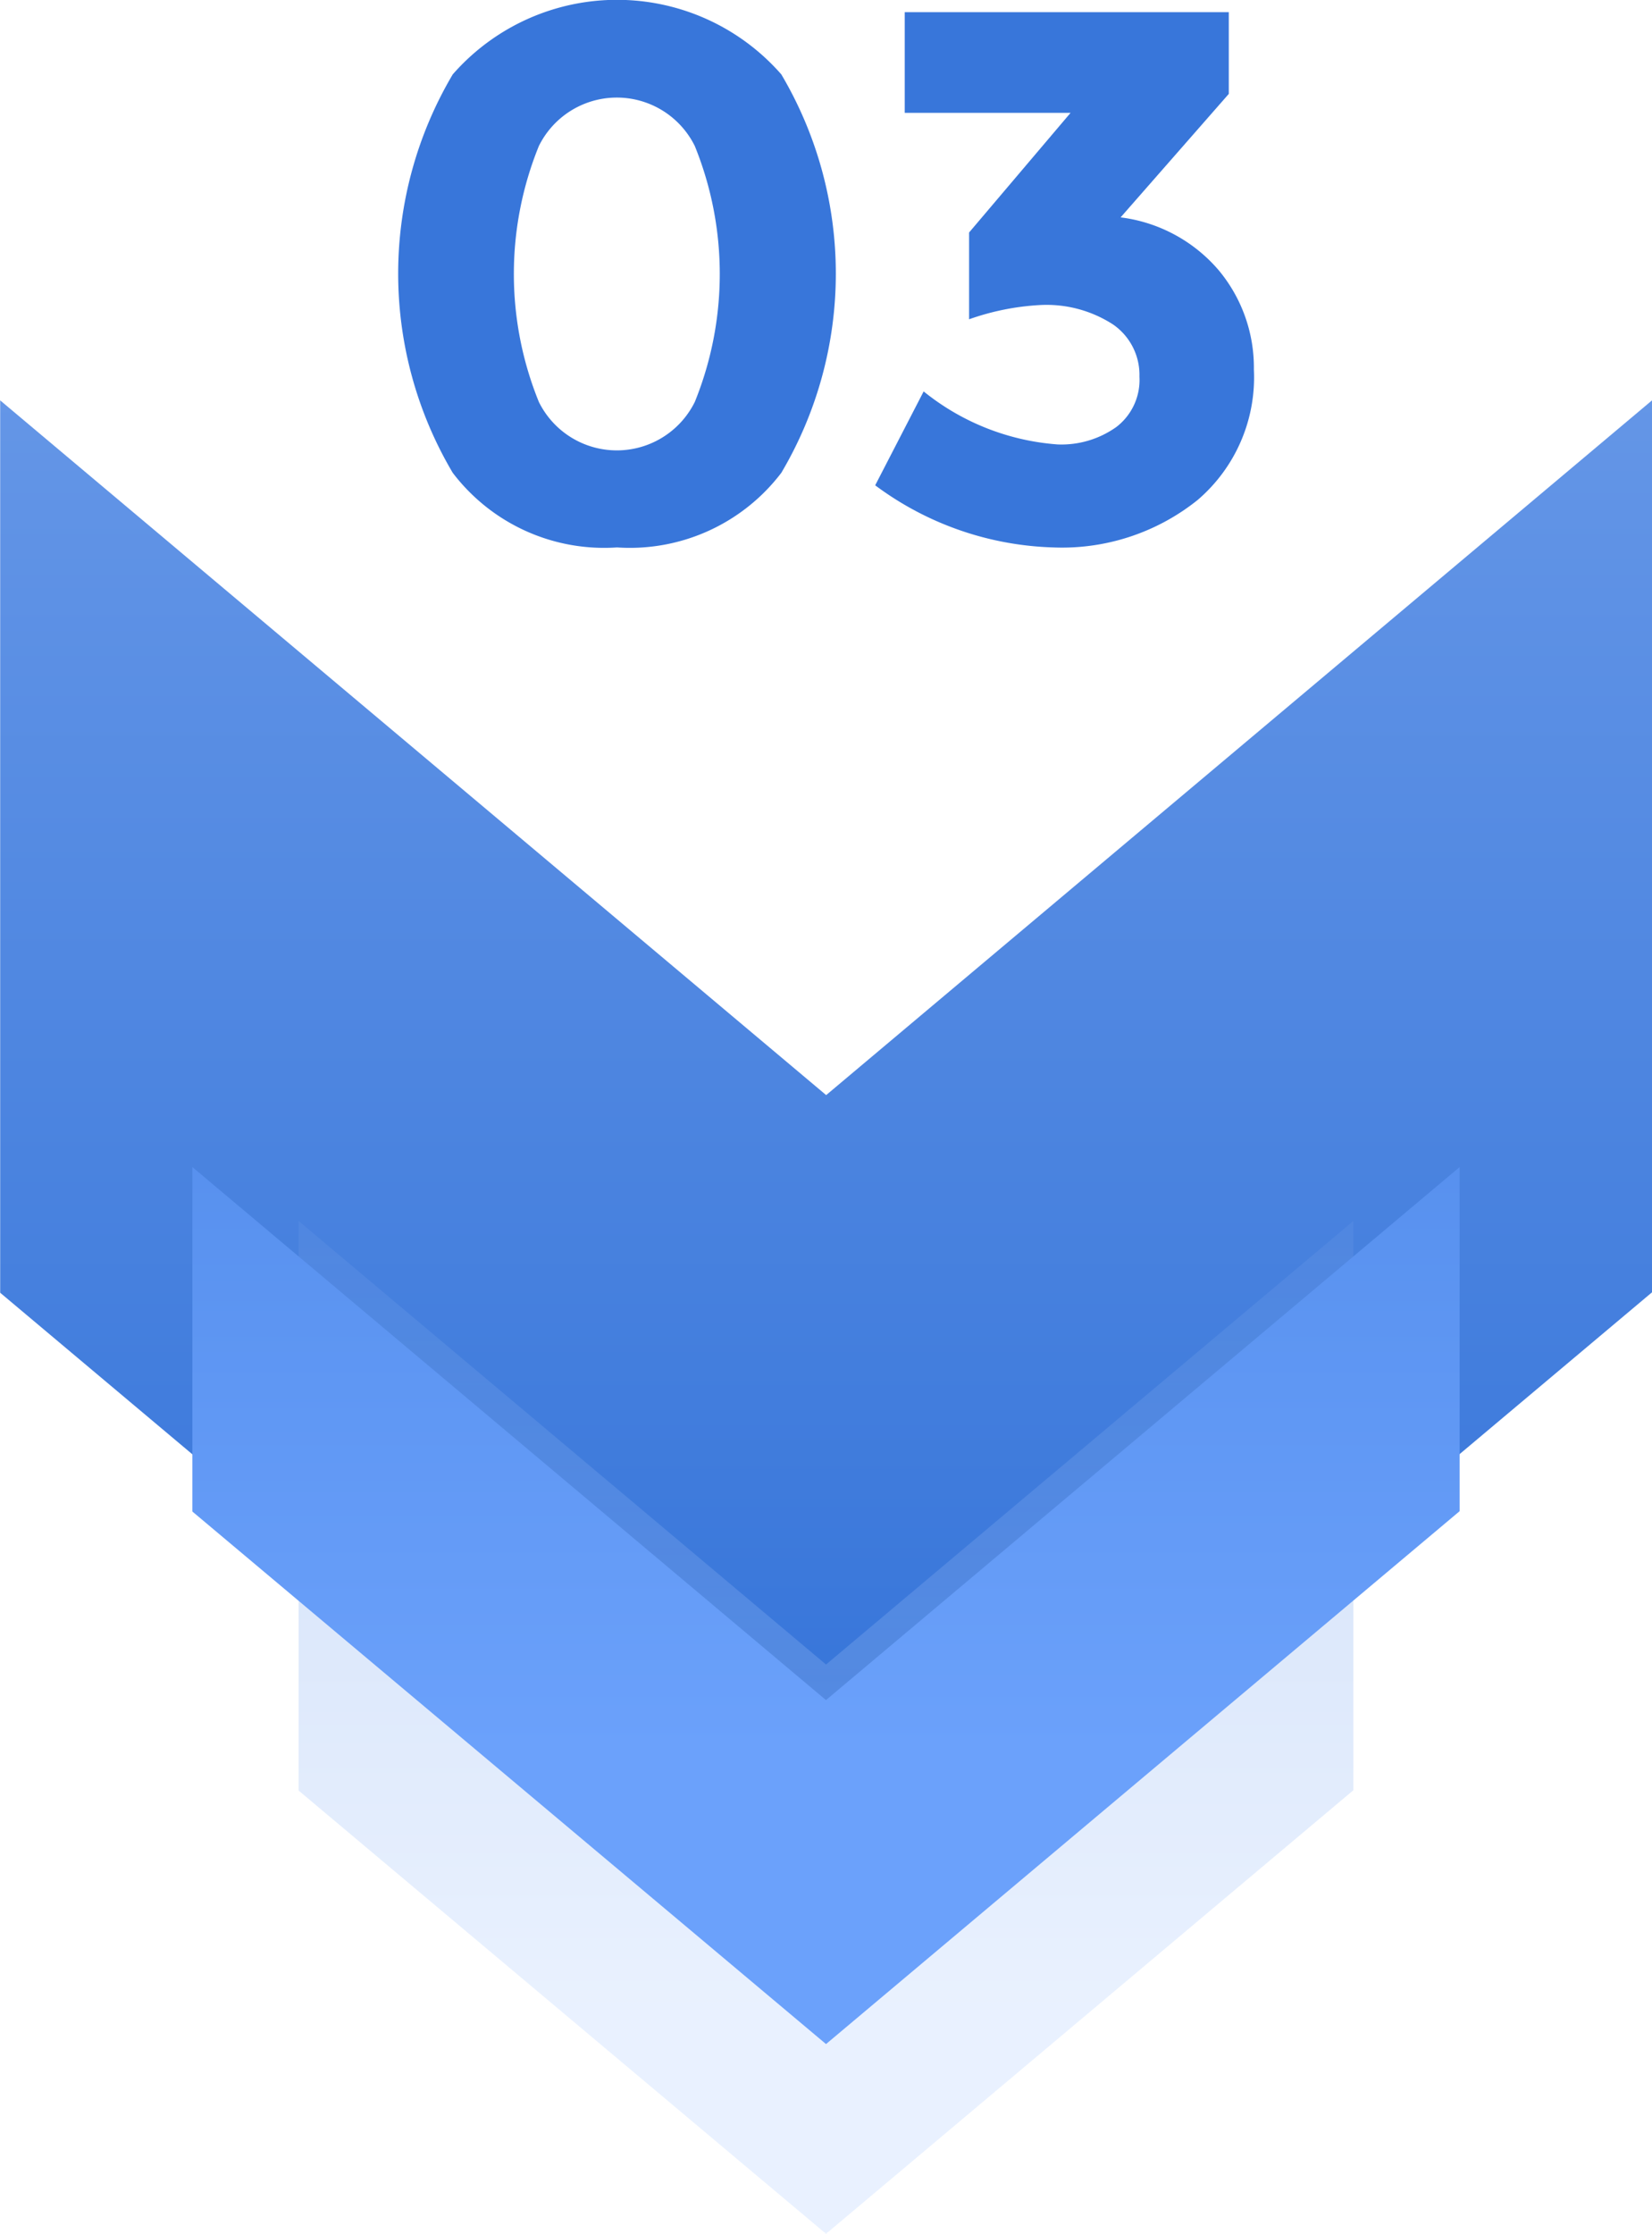 <svg xmlns="http://www.w3.org/2000/svg" xmlns:xlink="http://www.w3.org/1999/xlink" width="46.499" height="62.861" viewBox="0 0 46.499 62.861">
  <defs>
    <linearGradient id="linear-gradient" x1="0.809" y1="0.5" x2="-1.516" y2="0.5" gradientUnits="objectBoundingBox">
      <stop offset="0" stop-color="#3876da"/>
      <stop offset="1" stop-color="#b7d2ff"/>
    </linearGradient>
    <linearGradient id="linear-gradient-2" x1="-0.396" x2="0.773" xlink:href="#linear-gradient"/>
    <linearGradient id="linear-gradient-3" x1="-1.086" y1="0.5" x2="0.664" y2="0.5" gradientUnits="objectBoundingBox">
      <stop offset="0" stop-color="#3876da"/>
      <stop offset="1" stop-color="#6ba1fb"/>
    </linearGradient>
  </defs>
  <g id="Group_220" data-name="Group 220" transform="translate(-1023 -1216.668)">
    <path id="Path_25" data-name="Path 25" d="M80.348,99.255,60.812,122.5H35.7l19.55-23.249L35.7,76.006H60.8Z" transform="translate(1145.505 1192.235) rotate(90)" fill="url(#linear-gradient)"/>
    <path id="Path_26" data-name="Path 26" d="M87.294,99.255,74.821,114.1H58.792L71.274,99.255,58.792,84.412h16.02Z" transform="translate(1145.505 1192.235) rotate(90)" opacity="0.3" fill="url(#linear-gradient-2)"/>
    <path id="Path_27" data-name="Path 27" d="M81.955,99.255,66.969,117.09H57.275l15-17.834-15-17.835h9.684Z" transform="translate(1145.505 1192.235) rotate(90)" fill="url(#linear-gradient-3)"/>
    <g id="Group_214" data-name="Group 214" transform="translate(823.242 1126.073)">
      <path id="Path_38" data-name="Path 38" d="M217.125,106a5.354,5.354,0,0,1-4.624-2.1,11,11,0,0,1,0-11.211,6.144,6.144,0,0,1,9.249,0,11.009,11.009,0,0,1,0,11.211A5.357,5.357,0,0,1,217.125,106Zm-2.2-11.295a9.564,9.564,0,0,0,0,7.2,2.448,2.448,0,0,0,4.39,0,9.577,9.577,0,0,0,0-7.2,2.448,2.448,0,0,0-4.39,0Z" fill="#3876da"/>
      <path id="Path_39" data-name="Path 39" d="M225.224,93.771V90.937h9.121v2.3L231.3,96.712a4.342,4.342,0,0,1,2.771,1.5,4.277,4.277,0,0,1,.98,2.781,4.538,4.538,0,0,1-1.588,3.676A6.1,6.1,0,0,1,229.4,106a8.812,8.812,0,0,1-5.008-1.748l1.364-2.642a6.789,6.789,0,0,0,3.772,1.492,2.668,2.668,0,0,0,1.652-.491,1.666,1.666,0,0,0,.65-1.417,1.723,1.723,0,0,0-.746-1.47,3.446,3.446,0,0,0-2.067-.544,7.115,7.115,0,0,0-1.982.4V97.138l2.856-3.367Z" fill="#3876da"/>
    </g>
  </g>
</svg>

